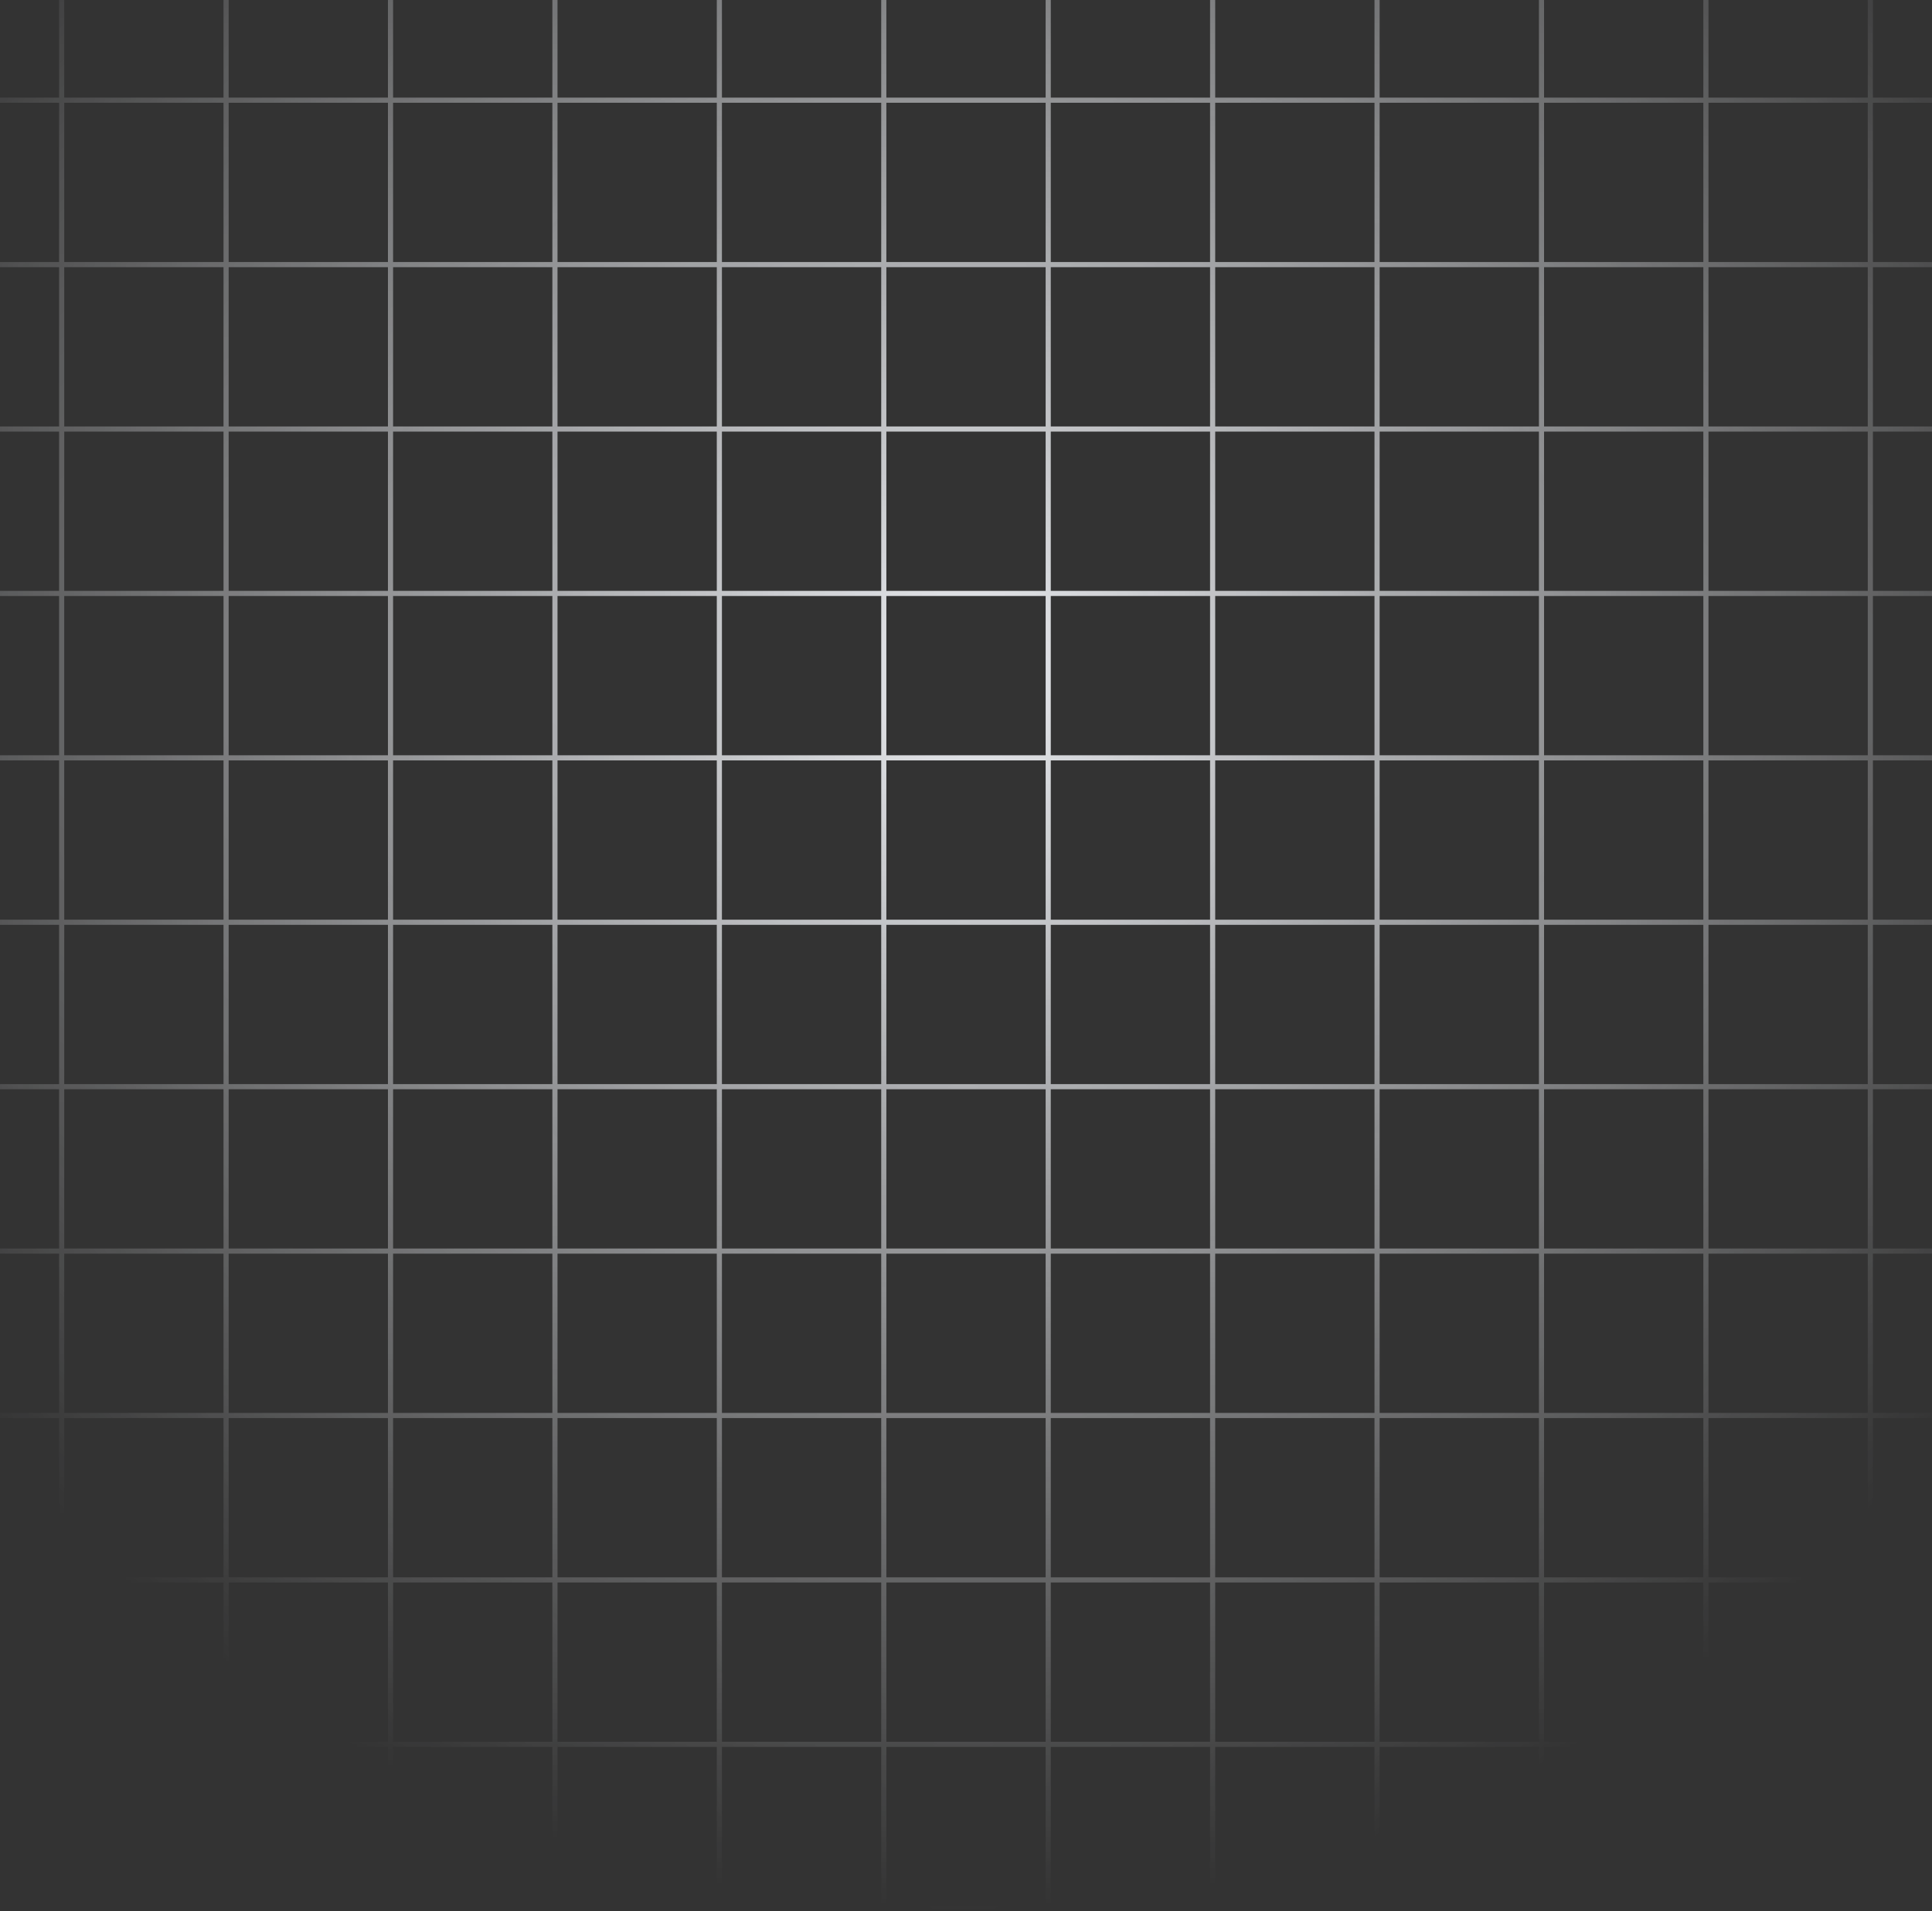<svg width="376" height="372" viewBox="0 0 376 372" fill="none" xmlns="http://www.w3.org/2000/svg">
<rect x="0" y="0" width="376" height="372" fill="#333333" stroke="none"/>
<mask id="mask0_5_7928" style="mask-type:alpha" maskUnits="userSpaceOnUse" x="-53" y="-108" width="481" height="480">
<rect width="480" height="480" transform="translate(-52.5 -108)" fill="url(#paint0_radial_5_7928)"/>
</mask>
<g mask="url(#mask0_5_7928)">
<g clip-path="url(#clip0_5_7928)">
<g clip-path="url(#clip1_5_7928)">
<line x1="12" y1="-108" x2="12" y2="372" stroke="#EAECF0"/>
<line x1="44" y1="-108" x2="44" y2="372" stroke="#EAECF0"/>
<line x1="76" y1="-108" x2="76" y2="372" stroke="#EAECF0"/>
<line x1="108" y1="-108" x2="108" y2="372" stroke="#EAECF0"/>
<line x1="140" y1="-108" x2="140" y2="372" stroke="#EAECF0"/>
<line x1="172" y1="-108" x2="172" y2="372" stroke="#EAECF0"/>
<line x1="204" y1="-108" x2="204" y2="372" stroke="#EAECF0"/>
<line x1="236" y1="-108" x2="236" y2="372" stroke="#EAECF0"/>
<line x1="268" y1="-108" x2="268" y2="372" stroke="#EAECF0"/>
<line x1="300" y1="-108" x2="300" y2="372" stroke="#EAECF0"/>
<line x1="332" y1="-108" x2="332" y2="372" stroke="#EAECF0"/>
<line x1="364" y1="-108" x2="364" y2="372" stroke="#EAECF0"/>
</g>
<rect x="-52" y="-107.5" width="479" height="479" stroke="#EAECF0"/>
<g clip-path="url(#clip2_5_7928)">
<line x1="-52.5" y1="19.5" x2="427.5" y2="19.5" stroke="#EAECF0"/>
<line x1="-52.5" y1="51.5" x2="427.5" y2="51.5" stroke="#EAECF0"/>
<line x1="-52.5" y1="83.5" x2="427.5" y2="83.5" stroke="#EAECF0"/>
<line x1="-52.5" y1="115.5" x2="427.5" y2="115.5" stroke="#EAECF0"/>
<line x1="-52.5" y1="147.5" x2="427.5" y2="147.5" stroke="#EAECF0"/>
<line x1="-52.5" y1="179.5" x2="427.5" y2="179.5" stroke="#EAECF0"/>
<line x1="-52.5" y1="211.5" x2="427.5" y2="211.5" stroke="#EAECF0"/>
<line x1="-52.5" y1="243.5" x2="427.5" y2="243.5" stroke="#EAECF0"/>
<line x1="-52.5" y1="275.5" x2="427.5" y2="275.5" stroke="#EAECF0"/>
<line x1="-52.5" y1="307.5" x2="427.5" y2="307.5" stroke="#EAECF0"/>
<line x1="-52.5" y1="339.5" x2="427.5" y2="339.5" stroke="#EAECF0"/>
<line x1="-52.5" y1="371.5" x2="427.5" y2="371.5" stroke="#EAECF0"/>
</g>
<rect x="-52" y="-107.5" width="479" height="479" stroke="#EAECF0"/>
</g>
</g>
<defs>
<radialGradient id="paint0_radial_5_7928" cx="0" cy="0" r="1" gradientUnits="userSpaceOnUse" gradientTransform="translate(240 240) rotate(90) scale(240 240)">
<stop/>
<stop offset="1" stop-opacity="0"/>
</radialGradient>
<clipPath id="clip0_5_7928">
<rect width="480" height="480" fill="white" transform="translate(-52.5 -108)"/>
</clipPath>
<clipPath id="clip1_5_7928">
<rect x="-52.5" y="-108" width="480" height="480" fill="white"/>
</clipPath>
<clipPath id="clip2_5_7928">
<rect x="-52.5" y="-108" width="480" height="480" fill="white"/>
</clipPath>
</defs>
</svg>

